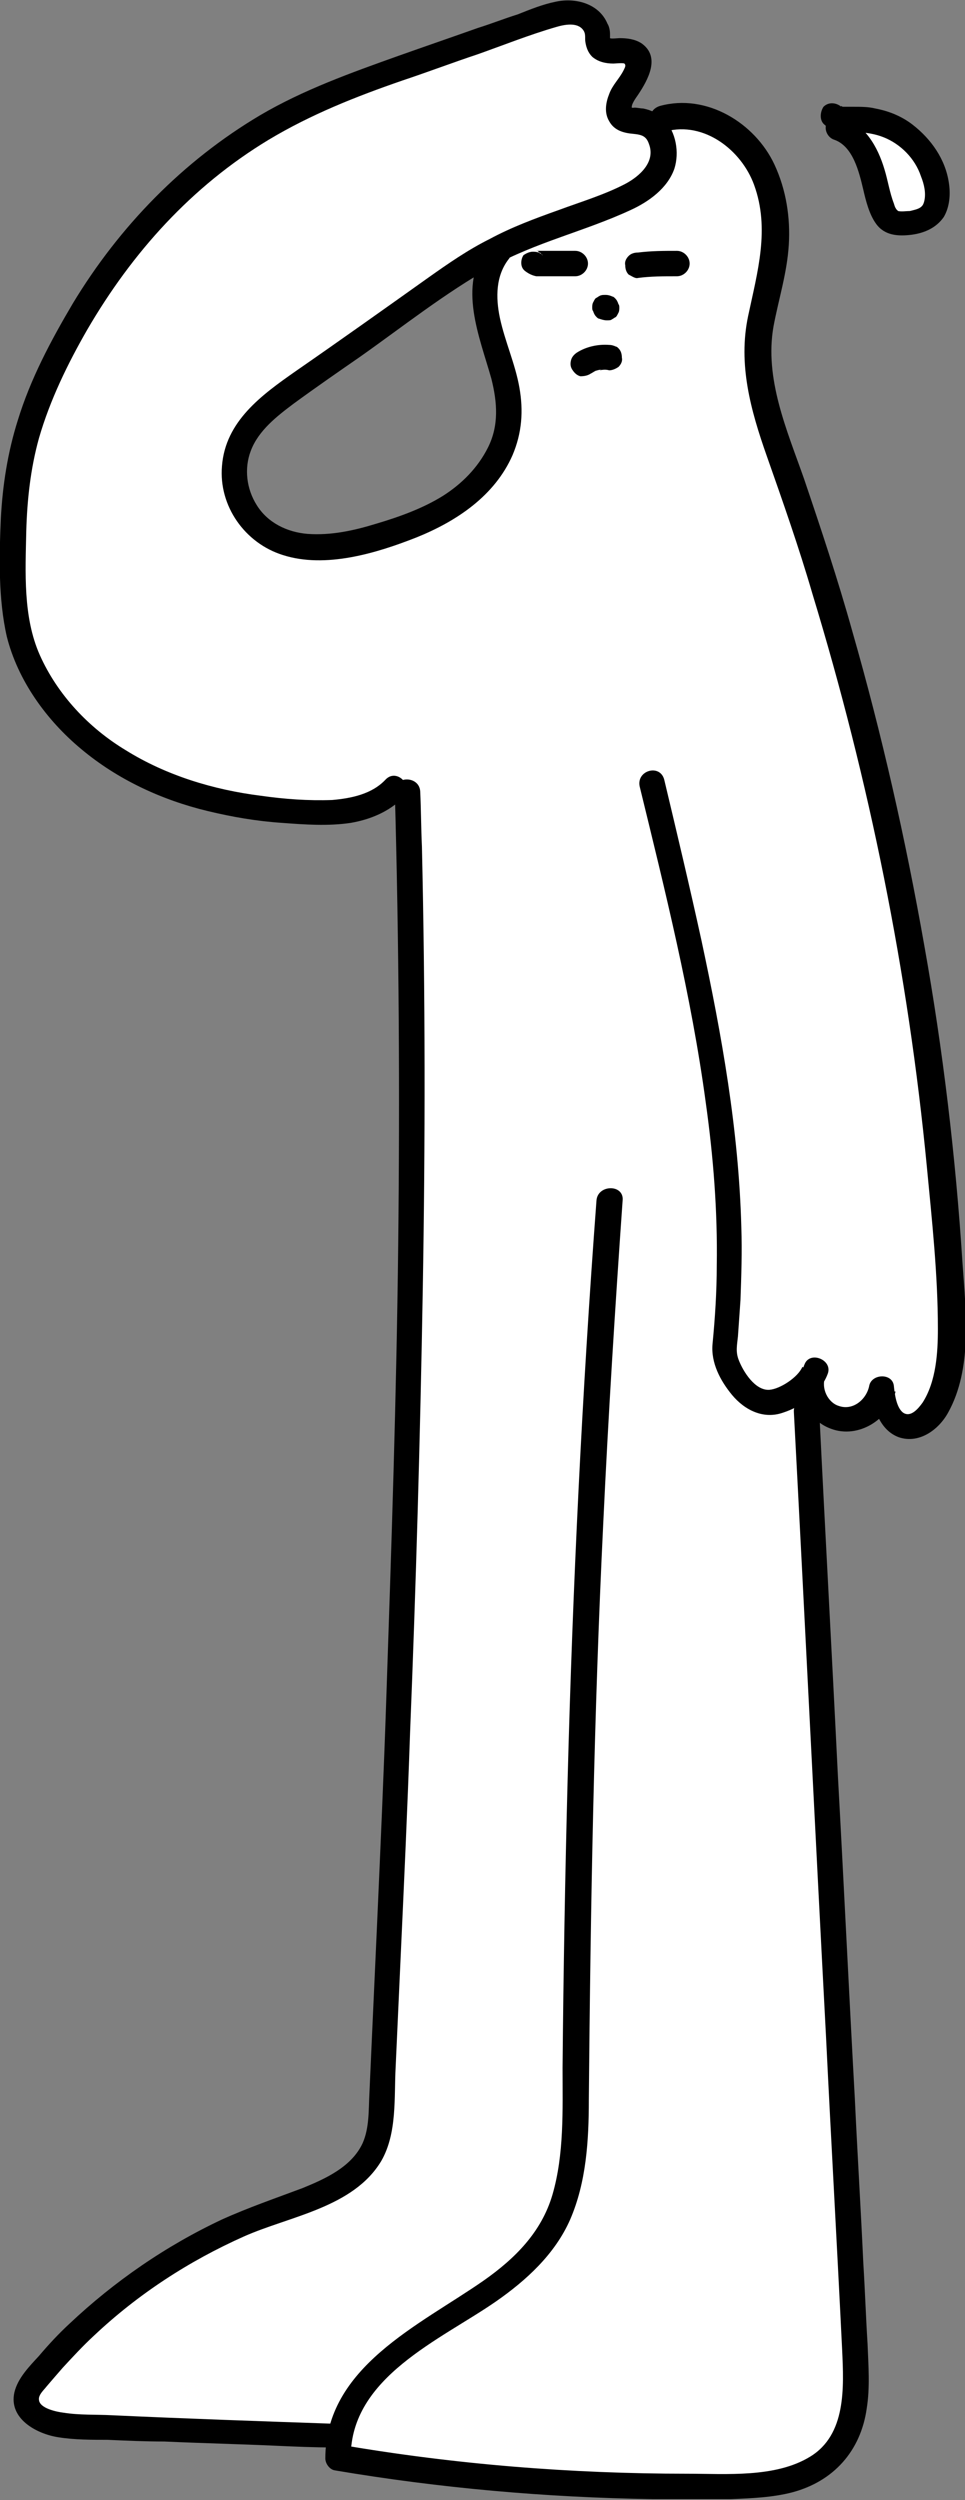 <?xml version="1.0" encoding="utf-8"?>
<!-- Generator: Adobe Illustrator 25.0.1, SVG Export Plug-In . SVG Version: 6.00 Build 0)  -->
<svg version="1.1" id="Calque_1" xmlns="http://www.w3.org/2000/svg" xmlns:xlink="http://www.w3.org/1999/xlink" x="0px" y="0px"
	 viewBox="0 0 113.9 295" style="enable-background:new 0 0 113.9 295;" xml:space="preserve">
<rect x="0" y="0" width="113.9" height="295" fill="#808080" stroke="none"/>
<style type="text/css">
	.st0{fill:#FFFFFF;}
</style>
<path class="st0" d="M1587.7-27.5c0,0,10,1.5,13.3,6.9c3.2,5.4,5.6,8.9,5.1,14.4s-5.4,18.5-0.3,23.3c5.1,4.7,10.5,7.7,16.6,37.7
	c6,29.9,10.3,48.7,8.8,72.8c0,17.3,0,17.3,0,17.3s0.2,3.5-0.4,4.9c-0.6,1.4-1.5,3.3-7.8,1.2c-1.1,0.1-1.1,0.1-1.1,0.1l-0.1,8.5
	l1.2,77.5c0,0,0,8-2.5,9.3s-5.9,2-21.3,3.2s-30.3,2.1-30.3,2.1l-5.3,0.3l0.8-2.3l-31.3-0.3c0,0-3.1-0.8-2.4-2.9
	c0.7-2.1,2.7-5.7,11-9.8c8.4-4.1,19-8.9,21.1-13.3c2-4.4,1-9.8,1-9.8s-0.4-27.5-0.1-39.9c0.3-10.3,0.3-10.6,0.3-10.6s-2.1,1-3.2,1
	c-1.1-0.1-2.3-0.7-3.3-1.8s-1.9-2.4-4.1-0.3s-2,2-3.3,2.1c-1.3,0.1-2.4-2.2-2.5-3.8s-1.5-18.5-1.5-18.5s-3.3-21.6-0.2-37.8
	c1.6-19.3,2.7-32.4,2.7-32.4s0.5-43.6,10.9-54.3s11.6-6.4,10.3-19.1C1568.3-14.9,1571.3-27.5,1587.7-27.5z"/>
<g>
	<g>
		<path d="M1568.4,2.4c1,2.7-0.8,5.2-2.8,6.9c-2.1,1.8-4.4,3.4-6.3,5.5c-3.6,4-6,9-7.5,14.1c-1.8,6.3-2.3,12.8-2.9,19.2
			c-0.6,6.7-1.1,13.4-1.7,20.1c-1.1,13.3-2.3,26.7-3.4,40c-0.6,6.6-0.9,13.1-0.5,19.7c0.4,6.7,1,13.3,1.5,20
			c0.3,3.6,0.5,7.1,0.8,10.7c0.2,2.8,1,6.2,4.3,6.7c1.3,0.2,2.5-0.3,3.4-1.3c0.5-0.6,1-2.3,1.9-1.8c1.2,0.7,1.7,2,3,2.7
			c1.3,0.7,2.7,0.6,3.8-0.4c1.4-1.3-0.7-3.4-2.1-2.1c-0.4,0.4-2.1-1.8-2.3-2c-0.9-0.8-2-1.5-3.3-1.3c-1,0.2-1.7,0.8-2.3,1.5
			c-0.4,0.5-0.8,1.8-1.6,1.8c-1.3,0-1.6-2-1.7-2.9c-0.2-1.6-0.3-3.1-0.4-4.7c-0.2-3.1-0.5-6.2-0.7-9.2c-0.5-6.3-1.1-12.7-1.4-19
			c-0.3-6.4,0.1-12.7,0.6-19c1.1-12.8,2.2-25.7,3.3-38.5c0.5-6.4,1.1-12.9,1.6-19.3c0.5-6.2,1-12.5,2.5-18.6
			c1.5-5.8,4.1-11.5,8.5-15.6c2.2-2,4.8-3.6,6.7-5.9c1.8-2.2,2.8-5.2,1.7-8C1570.7-0.2,1567.8,0.6,1568.4,2.4L1568.4,2.4z"/>
	</g>
</g>
<g>
	<g>
		<path d="M1559.9,33.1c-0.8,24.5,0.3,49,1.3,73.4c0.5,12.2,1,24.5,1.1,36.7c0.2,12.2-0.2,24.4-0.5,36.6
			c-0.4,13.6-0.5,27.3,0.9,40.9c0.2,1.9,3.2,1.9,3,0c-2.5-24.3-0.2-48.7-0.4-73c-0.2-24.5-1.7-49-2.4-73.5
			c-0.4-13.7-0.6-27.5-0.1-41.2C1563,31.2,1560,31.2,1559.9,33.1L1559.9,33.1z"/>
	</g>
</g>
<g>
	<g>
		<path d="M1562.6,220.5c-2.3,4.3-6.3,7.1-10.5,9.3c-4.8,2.5-9.8,4.4-14.4,7.3c-3.4,2.1-10.8,6.6-8,11.6c1.4,2.6,4.8,2.2,7.3,2.2
			c3.2,0,6.5,0.1,9.7,0.1c7.4,0.1,14.8,0.1,22.2,0.2c1.9,0,1.9-3,0-3c-6.1-0.1-12.1-0.1-18.2-0.2c-3,0-6-0.1-9-0.1
			c-1.4,0-2.8,0-4.2,0c-1.4,0-2.9,0.2-4.3-0.1c-3-0.7,0.8-4.2,1.7-5c2-1.7,4.3-3.2,6.6-4.5c4.2-2.3,8.7-4.1,12.9-6.4
			c4.4-2.4,8.5-5.4,10.8-9.9C1566.1,220.3,1563.5,218.8,1562.6,220.5L1562.6,220.5z"/>
	</g>
</g>
<g>
	<g>
		<path d="M1583.8,114.2c-1.7,20.9,0,41.8,1.3,62.6c0.6,10.4,1.2,20.8,1.1,31.2c0,5.2-0.2,10.4-0.6,15.5c-0.3,3.9-0.8,8-2.8,11.4
			c-2.5,4.4-7.1,5.6-11.5,7.4c-4,1.6-8.3,4.4-9.1,9c-0.2,0.9,0.4,1.9,1.4,1.9c10-0.5,20-1.1,29.9-1.9c5-0.4,10-0.9,15.1-1.4
			c2.4-0.2,4.8-0.5,7.2-0.7c1.9-0.2,3.9-0.6,5.5-1.8c3.1-2.4,3.1-6.6,3.2-10.1c0.1-5.1,0.1-10.1,0.1-15.2c0-10-0.1-20.1-0.2-30.1
			c-0.2-11.3-0.5-22.5-1-33.8c-0.1-1.9-3.1-1.9-3,0c0.8,19.2,1.2,38.4,1.2,57.7c0,4.9,0,9.8,0,14.7c0,2.4,0,4.8-0.1,7.2
			c0,1.7,0,3.6-0.6,5.2c-0.6,1.8-2,2.6-3.8,3c-2.2,0.5-4.4,0.5-6.6,0.8c-4.8,0.5-9.5,0.9-14.3,1.3c-10.8,0.9-21.6,1.6-32.4,2.1
			c0.5,0.6,1,1.3,1.4,1.9c0.7-4.2,4.9-6.2,8.5-7.5c4-1.5,7.9-2.9,10.6-6.4c2.5-3.2,3.5-7.2,4-11.2c0.6-4.8,0.8-9.6,0.9-14.5
			c0.6-21-1.7-41.9-2.6-62.9c-0.5-11.8-0.7-23.7,0.3-35.5C1587,112.3,1584,112.3,1583.8,114.2L1583.8,114.2z"/>
	</g>
</g>
<g>
	<g>
		<path d="M1571.2,0.4c0.6-5.7-0.9-11.9,1.4-17.4c1.8-4.3,5.7-7.7,10.2-8.8c4.5-1.1,9.3,0.1,13.1,2.5c4.1,2.7,6.9,7,8,11.7
			c1.3,5.2,0.5,10.1-1.1,15.2c-0.8,2.7-1.6,5.4-1.2,8.2c0.3,2.5,1.6,4.6,3.4,6.3c1.6,1.7,3.6,3,5.1,4.8c1.7,1.9,3,4.2,3.9,6.5
			c2.2,5.3,3.3,11,4.7,16.5c3.1,12.1,5.9,24.3,7.9,36.6c2,12.5,2.8,25.1,3,37.7c0.1,6.4,0.1,12.8,0.1,19.2c0,2.8,0.2,5.7-0.1,8.4
			c-0.1,0.8-0.3,1.8-0.8,2.4c-0.6,0.8-1.5,0.5-2.3,0.1c-1-0.5-2-1-3.1-1.2c-1.2-0.2-2.2,0.1-3.3,0.6c-0.9,0.4-1.7,1-2.6,1.4
			c-1,0.4-1.2,0.2-1.8-0.7c-0.6-0.9-1.4-1.5-2.4-1.7c-0.6-0.1-1.2-0.1-1.8,0c-0.7,0.1-0.4,0-0.5-0.7c-0.5-3.3-0.8-6.5-1.2-9.8
			c-1.6-12.6-2.9-25.2-3.4-37.9c-0.4-12.6,0.3-25.3-0.3-37.9c-0.2-3.1-0.4-6.2-0.8-9.3c-0.2-1.9-3.2-1.9-3,0
			c1.6,13.4,0.8,26.9,0.9,40.3c0.1,13.5,1.4,27,3,40.4c0.4,3.3,0.8,6.5,1.2,9.8c0.2,1.6,0.4,3.3,0.6,4.9c0.2,1.4,0.7,2.7,2.1,3.1
			c0.9,0.3,2.2-0.3,2.9,0.2c0.4,0.3,0.6,0.9,1,1.3c0.4,0.4,0.9,0.8,1.5,1c2.2,0.8,4.1-1,6-1.8c2.3-1,4.1,1.3,6.4,1.3
			c2.3,0,3.8-1.8,4.4-3.9c0.8-2.5,0.5-5.4,0.5-8c0-3.3,0-6.6,0-9.8c0-13.4-0.3-26.9-1.9-40.3c-1.5-13.2-4.3-26.2-7.4-39.1
			c-1.5-6.2-3-12.5-4.7-18.6c-1.5-5.3-3.5-10.5-7.6-14.3c-1.7-1.7-3.8-3.1-5.2-5c-1.8-2.4-1.6-5.2-0.9-8c0.7-2.8,1.8-5.5,2.2-8.4
			c0.4-2.6,0.4-5.2,0.1-7.8c-0.7-5.2-2.9-10.3-6.8-14c-3.6-3.4-8.4-5.5-13.4-5.8c-5-0.3-10,1.6-13.5,5.2c-4.1,4.1-5.4,9.4-5.4,15
			c0,3.1,0.2,6.2-0.1,9.2C1568,2.3,1571,2.3,1571.2,0.4L1571.2,0.4z"/>
	</g>
</g>
<g>
	<g>
		<path d="M1575.1-11.8c1.9,0,1.9-3,0-3C1573.2-14.8,1573.2-11.8,1575.1-11.8L1575.1-11.8z"/>
	</g>
</g>
<g>
	<g>
		<path d="M1586.1-10.6c1.9,0,1.9-3,0-3C1584.2-13.6,1584.1-10.6,1586.1-10.6L1586.1-10.6z"/>
	</g>
</g>
<g>
	<g>
		<path d="M1580-5.7c1.9,0,1.9-3,0-3C1578.1-8.7,1578.1-5.7,1580-5.7L1580-5.7z"/>
	</g>
</g>
<g>
	<g>
		<path d="M1573.2-2.2c0.1,1.1,0.5,2,1.2,2.9c0.6,0.7,1.6,1.3,2.5,1.4c0.5,0.1,1,0.1,1.5,0.1c0.1,0,0.2,0,0.3,0c0.2,0-0.3-0.1,0,0
			c0.3,0.1,0.6,0.1,1,0.2c1,0.1,2.1-0.4,2.8-1.1c0.5-0.6,0.6-1.6,0-2.1c-0.6-0.5-1.6-0.6-2.1,0c0,0.1-0.1,0.1-0.1,0.1
			c-0.2,0.2,0.2-0.1,0,0c-0.1,0-0.1,0.1-0.2,0.1c-0.1,0.1,0.2-0.1,0.1,0c-0.1,0-0.2,0-0.2,0.1c-0.2,0.1,0,0,0.1,0c0,0-0.2,0-0.2,0
			c-0.3,0,0.2,0.1,0,0c-0.4-0.1-0.9-0.2-1.3-0.2c-0.2,0-0.4,0-0.5,0c-0.1,0-0.5-0.1-0.5,0c0,0,0.3,0.1,0.1,0c-0.1,0-0.1,0-0.2-0.1
			c-0.1,0-0.2-0.1-0.3-0.1c-0.2-0.1,0.2,0.1,0.1,0c0,0-0.4-0.2-0.4-0.3c0,0,0.2,0.2,0,0c-0.1,0-0.1-0.1-0.2-0.1
			c-0.1-0.1-0.1-0.1-0.2-0.2c-0.1-0.1,0.1,0.2,0,0c-0.1-0.1-0.2-0.3-0.2-0.4c-0.1-0.2,0,0,0,0.1c0,0-0.1-0.2-0.1-0.2
			c0-0.1,0-0.2-0.1-0.3c0-0.1,0-0.4,0,0c0-0.4-0.1-0.8-0.4-1.1c-0.3-0.3-0.7-0.5-1.1-0.4C1573.9-3.6,1573.1-3,1573.2-2.2L1573.2-2.2
			z"/>
	</g>
</g>
<g>
	<path class="st0" d="M99.3,15.2c0,0,3.9,4.3,4.5,7.9c0.6,3.5,3.3,3.9,4.9,3.4c1.6-0.6,3.3-3.7,1.9-6.1s-4.1-5.8-7.8-6
		C99.1,14.1,99.3,15.2,99.3,15.2z"/>
	<path class="st0" d="M111.5,142.5c-1.2-5.3-4-34.2-5.1-36.6c-1.1-2.3-10.8-48.6-16-57.5c-1.5-3.8-0.6-10.4,0-13.1
		c0.6-2.6,4.1-17.5-6.8-21c-5.3-1.4-7.4,0.1-7.4,0.1s-2.2,0.6-2.5-0.4c-0.3-1,1-4.2,1.7-6C76,6.3,71.6,7,71.1,5.8
		c-0.5-1.2-1.4-4.5-3.1-4.5S54.8,5.4,54.8,5.4S5.4,13.2,1.6,63.5c-3,37.3,43.7,30.8,43.7,30.8s2.9-1.2,3,3.9
		c0.1,5.1,0.2,69.6-1.3,103.5c-1.4,33.9-1.9,43.9-1.9,43.9s3.1,9.2-8.9,14.2c-12.1,5-26.8,11.4-30.1,19c-3.3,7.5-4.5,4.9,2.4,7.7
		c5,1.1,13.6-1.3,23.2,0.9l6.6,0.3l1.6,1.4c0,0-1.8,1,3.2,1.7c5,0.7,24.7,3.5,42.6,2.9c0,0,12.9,1,14.6-7.4
		c1.7-8.4-0.1-21.1-0.3-25.2s-4.8-92.5-4.8-92.5s0.2-2.3,3-1.2c2.8,1.1,4.5-0.9,4.5-0.9s2.6,1.8,3.9,2c1.3,0.2,3.6-1,4.6-4.1
		C112.3,161.1,112.7,147.8,111.5,142.5z M58.6,54.6c0,0-3.4,5.3-8.6,6.8s-10.4,4.9-14.8,2.9c-4.4-1.9-7.4-3.2-7.3-6.6
		c0.2-3.4-0.7-8.2,8.4-13.1c9.1-4.9,16.9-11.9,16.9-11.9l3.9-1.3V39l2.8,7.8L58.6,54.6z"/>
	<g>
		<g>
			<path d="M57.5,29C54,33.8,56.6,39.7,58,44.7c0.7,2.8,0.9,5.5-0.4,8.1c-1.2,2.4-3.1,4.3-5.3,5.7c-2.4,1.5-5.2,2.5-7.9,3.3
				c-2.6,0.8-5.3,1.4-8.1,1.2c-2.4-0.2-4.7-1.3-6-3.4c-1.2-1.9-1.5-4.3-0.7-6.4c0.9-2.4,3.1-4.1,5.1-5.6c2.6-1.9,5.2-3.7,7.8-5.5
				c5.1-3.6,10-7.5,15.5-10.6c5.2-2.9,11-4.2,16.4-6.7c2.2-1,4.4-2.6,5.2-4.9c0.6-1.9,0.2-4.3-1.2-5.8c-0.7-0.7-1.5-1.1-2.5-1.3
				c-0.3,0-0.7-0.1-1-0.1c-0.5,0.1-0.4-0.2-0.3,0.1c-0.2-0.4,0.5-1.3,0.7-1.6c1.2-1.8,2.7-4.5,0.4-6.1c-0.8-0.5-1.7-0.6-2.6-0.6
				c-0.1,0-1,0.1-1.1,0C72,4.7,72,3.9,72,4c0-0.4-0.1-0.9-0.3-1.2c-1-2.4-3.8-3.1-6.1-2.6c-1.5,0.3-3,0.9-4.5,1.5
				c-1.6,0.5-3.1,1.1-4.7,1.6c-3.1,1.1-6.3,2.2-9.4,3.3c-5.6,2-11.2,4-16.3,7C21.6,19,14.1,26.7,8.6,35.8c-2.6,4.4-5,8.9-6.5,13.8
				c-1.2,3.8-1.8,7.7-2,11.6c-0.2,4.5-0.3,9.5,0.7,13.9c1.3,5.2,4.7,9.9,8.8,13.3c4.3,3.6,9.5,6,14.9,7.3c2.9,0.7,5.8,1.2,8.8,1.4
				c2.7,0.2,5.4,0.4,8.1,0c2.3-0.4,4.5-1.3,6.2-3c1.3-1.4-0.8-3.5-2.1-2.1c-1.6,1.7-4,2.2-6.3,2.4c-2.8,0.1-5.6-0.1-8.4-0.5
				c-5.6-0.7-11.2-2.4-16-5.4C10.5,85.9,6.8,82,4.7,77.3c-2-4.5-1.7-9.8-1.6-14.6c0.1-3.7,0.5-7.4,1.5-11c1.3-4.5,3.4-8.8,5.7-12.8
				c5.3-9.1,12.3-16.9,21.4-22.4c5-3,10.3-5.1,15.8-7c3-1,5.9-2.1,8.9-3.1c3.1-1.1,6.1-2.3,9.2-3.2c1-0.3,2.5-0.6,3.2,0.3
				C69.2,4,69,4.5,69.1,5c0.1,0.6,0.3,1.2,0.8,1.7c0.7,0.6,1.6,0.8,2.5,0.8c0.2,0,1.1-0.1,1.3,0c0.2,0.2,0.1,0.4-0.1,0.8
				c-0.5,1-1.3,1.7-1.7,2.8c-0.4,1-0.6,2.2,0,3.2c0.6,1.1,1.7,1.4,2.9,1.5c1,0.1,1.5,0.3,1.8,1.2c0.8,2.1-1.1,3.8-2.8,4.7
				c-2.5,1.3-5.2,2.1-7.9,3.1c-2.8,1-5.5,2-8.1,3.4c-2.6,1.3-4.9,2.9-7.3,4.6c-5.2,3.7-10.4,7.4-15.6,11c-4,2.8-8.3,5.9-8.7,11.2
				c-0.4,4.7,2.7,9.1,7.2,10.5c5,1.6,11-0.2,15.8-2.1c4.7-1.9,9.2-4.9,11.3-9.7c1.1-2.6,1.3-5.2,0.8-8c-0.5-2.8-1.7-5.4-2.3-8.2
				c-0.5-2.4-0.5-5,1.1-7C61.2,28.9,58.6,27.4,57.5,29L57.5,29z"/>
		</g>
	</g>
	<g>
		<g>
			<path d="M78.6,15.5c4.5-1.2,8.9,2.2,10.4,6.3c1.9,5.2,0.4,10.3-0.7,15.5c-1.2,5.7,0.3,11.1,2.2,16.5c1.9,5.4,3.8,10.8,5.4,16.3
				c6.7,22,11.3,44.7,13.5,67.6c0.6,6.3,1.3,12.7,1.3,19.1c0,2.8-0.2,6.2-1.8,8.7c-0.5,0.7-1.4,1.8-2.3,1.2c-0.8-0.6-1-2.2-1.1-3.2
				c-0.2-1.5-2.6-1.4-2.9,0c-0.3,1.6-1.9,3-3.6,2.4c-1.3-0.4-2.1-2.1-1.6-3.4c-0.9-0.4-1.8-0.8-2.7-1.2c-0.5,1.2-2.6,2.6-3.9,2.7
				c-1.7,0.1-3.1-2.2-3.6-3.5c-0.4-1-0.2-1.8-0.1-2.8c0.1-1.4,0.2-2.9,0.3-4.3c0.1-2.9,0.2-5.7,0.1-8.6c-0.3-11.4-2.3-22.6-4.7-33.8
				c-1.4-6.4-2.9-12.7-4.4-19c-0.5-1.9-3.3-1.1-2.9,0.8c3,12.3,6.1,24.7,7.8,37.3c0.9,6.4,1.4,12.8,1.3,19.2c0,3.1-0.2,6.2-0.5,9.3
				c-0.2,2.2,0.9,4.3,2.3,6c1.5,1.8,3.7,2.9,6,2.1c2.2-0.7,4.5-2.4,5.3-4.6c0.6-1.6-2-2.7-2.7-1.2c-1.3,2.9,0,6.6,3.1,7.7
				c3.2,1.2,6.9-1.1,7.6-4.4c-1,0-1.9,0-2.9,0c0.3,2.1,1.1,4.6,3.3,5.4c2.4,0.8,4.7-0.9,5.8-2.9c2.9-5.2,2.1-12,1.7-17.7
				c-0.8-12.5-2.3-25.1-4.5-37.4c-2.2-12.5-5-24.9-8.5-37.1c-1.7-6.1-3.7-12.1-5.7-18c-2-5.7-4.7-11.8-3.6-18
				c0.6-3.2,1.6-6.3,1.8-9.6c0.2-3.2-0.3-6.5-1.7-9.5c-2.3-4.9-8-8.4-13.5-6.9C75.9,13.1,76.7,16,78.6,15.5L78.6,15.5z"/>
		</g>
	</g>
	<g>
		<g>
			<path d="M39.3,286c-8.7-0.3-17.4-0.6-26.1-1c-1.9-0.1-3.8,0-5.7-0.3c-0.8-0.1-2.8-0.5-2.9-1.5c-0.1-0.6,0.6-1.2,0.9-1.6
				c0.6-0.7,1.2-1.4,1.9-2.2c1.2-1.3,2.4-2.6,3.7-3.8c5.2-4.9,11.2-8.8,17.7-11.7c5.4-2.4,12.9-3.4,16.2-8.9
				c1.9-3.3,1.5-7.5,1.7-11.1c0.2-4.4,0.4-8.8,0.6-13.2c0.4-8.7,0.8-17.4,1.1-26.2c0.7-17.4,1.2-34.9,1.5-52.3
				c0.3-17.4,0.3-34.9-0.1-52.3c-0.1-2.2-0.1-4.3-0.2-6.5c-0.1-1.9-3.1-1.9-3,0c0.5,17.9,0.6,35.7,0.4,53.6
				c-0.2,17.8-0.8,35.6-1.4,53.3c-0.3,9-0.7,17.9-1.1,26.9c-0.2,4.4-0.4,8.8-0.6,13.2c-0.1,2.2-0.2,4.5-0.3,6.7
				c-0.1,1.9,0,4-0.8,5.8c-1.3,2.8-4.4,4.2-7.1,5.3c-3.2,1.2-6.4,2.3-9.5,3.7c-6.6,3.1-12.7,7.3-18,12.3c-1.3,1.2-2.5,2.5-3.6,3.8
				c-1.1,1.2-2.5,2.6-2.9,4.3c-0.7,3.1,2.6,4.9,5.2,5.3c1.9,0.3,3.9,0.3,5.8,0.3c2.2,0.1,4.5,0.2,6.7,0.2c4.4,0.2,8.8,0.3,13.2,0.5
				c2.2,0.1,4.5,0.2,6.7,0.2C41.2,289.1,41.2,286.1,39.3,286L39.3,286z"/>
		</g>
	</g>
	<g>
		<g>
			<path d="M70.4,141.7c-1.7,22.7-2.8,45.4-3.4,68.2c-0.3,11.4-0.5,22.8-0.6,34.1c0,5,0.2,10.2-1.2,15c-1.3,4.4-4.4,7.5-8.1,10.1
				c-7.6,5.3-18.7,10.2-18.7,21c0,0.6,0.5,1.3,1.1,1.4c12.4,2.1,24.9,3.2,37.5,3.4c3.1,0,6.2,0,9.3,0c2.4-0.1,4.9-0.2,7.2-0.8
				c4.9-1.3,8.1-4.9,8.8-9.9c0.4-2.5,0.2-5,0.1-7.6c-0.2-3.2-0.3-6.3-0.5-9.5c-0.3-6.5-0.7-13-1-19.4c-0.7-12.7-1.3-25.4-2-38.1
				c-0.7-14.3-1.5-28.7-2.2-43c-0.1-1.9-3.1-1.9-3,0c1.3,24.6,2.5,49.2,3.8,73.8c0.6,12.3,1.3,24.6,1.9,36.9
				c0.2,4.4,0.5,10-3.8,12.6c-4.1,2.5-9.9,2-14.5,2c-13.7,0-27.4-1.1-40.8-3.4c0.4,0.5,0.7,1,1.1,1.4c0-9.4,10.6-13.8,17.1-18.3
				c3.6-2.5,7-5.6,8.8-9.7c1.9-4.4,2.2-9.3,2.2-14.1c0.2-22.7,0.6-45.4,1.7-68c0.6-12.8,1.4-25.5,2.3-38.3
				C73.5,139.7,70.5,139.8,70.4,141.7L70.4,141.7z"/>
		</g>
	</g>
	<g>
		<g>
			<path d="M62,32c0.4,0.3,0.8,0.5,1.3,0.6c0.2,0,0.4,0,0.6,0c0.4,0,0.9,0,1.3,0c0.9,0,1.8,0,2.7,0c0.8,0,1.5-0.7,1.5-1.5
				c0-0.8-0.7-1.5-1.5-1.5c-0.8,0-1.6,0-2.4,0c-0.4,0-0.8,0-1.2,0c-0.4,0-0.8,0-1.1,0c0.1,0,0.3,0,0.4,0.1c0,0-0.1,0-0.1,0
				c0.1,0.1,0.2,0.1,0.4,0.2c0,0,0,0-0.1,0c0.1,0.1,0.2,0.2,0.3,0.2c0,0,0,0-0.1,0c-0.3-0.3-0.6-0.4-1.1-0.4c-0.4,0-0.8,0.2-1.1,0.4
				C61.5,30.5,61.3,31.5,62,32L62,32z"/>
		</g>
	</g>
	<g>
		<g>
			<path d="M75.3,32.8c1.5-0.2,3-0.2,4.6-0.2c0.8,0,1.5-0.7,1.5-1.5c0-0.8-0.7-1.5-1.5-1.5c-1.5,0-3,0-4.6,0.2
				c-0.4,0-0.8,0.1-1.1,0.4c-0.3,0.3-0.5,0.7-0.4,1.1c0,0.4,0.1,0.8,0.4,1.1C74.6,32.6,75,32.9,75.3,32.8L75.3,32.8z"/>
		</g>
	</g>
	<g>
		<g>
			<path d="M71.6,37.8C71.6,37.8,71.6,37.8,71.6,37.8c0.3,0,0.5,0,0.6-0.1c0.2-0.1,0.3-0.2,0.5-0.3c0.1-0.1,0.2-0.3,0.3-0.5
				c0.1-0.2,0.1-0.4,0.1-0.6c0-0.1,0-0.3-0.1-0.4c-0.1-0.3-0.2-0.5-0.4-0.7c-0.1-0.1-0.2-0.2-0.3-0.2c-0.2-0.1-0.5-0.2-0.8-0.2
				c0,0,0,0-0.1,0c-0.2,0-0.4,0-0.6,0.1c-0.2,0.1-0.3,0.2-0.5,0.3c-0.1,0.1-0.2,0.3-0.3,0.5c-0.1,0.2-0.1,0.4-0.1,0.6
				c0,0.1,0,0.3,0.1,0.4c0.1,0.3,0.2,0.5,0.4,0.7c0.1,0.1,0.2,0.2,0.3,0.2C71,37.7,71.3,37.8,71.6,37.8L71.6,37.8z"/>
		</g>
	</g>
	<g>
		<g>
			<path d="M69.7,44.1c0.2-0.1,0.5-0.3,0.7-0.4c-0.1,0.1-0.2,0.1-0.4,0.2c0.4-0.2,0.8-0.3,1.2-0.3c-0.1,0-0.3,0-0.4,0.1
				c0.4-0.1,0.8-0.1,1.1,0c0.4,0,0.8-0.2,1.1-0.4c0.3-0.3,0.5-0.7,0.4-1.1c0-0.4-0.1-0.8-0.4-1.1c-0.1-0.1-0.2-0.2-0.3-0.2
				c-0.2-0.1-0.5-0.2-0.8-0.2c-1.3-0.1-2.7,0.2-3.8,0.9c-0.3,0.2-0.6,0.5-0.7,0.9c-0.1,0.4-0.1,0.8,0.2,1.2c0.2,0.3,0.5,0.6,0.9,0.7
				C69,44.4,69.4,44.3,69.7,44.1L69.7,44.1z"/>
		</g>
	</g>
	<g>
		<g>
			<path d="M97.3,14.7c1.1,1,2.3,0.9,3.7,0.9c1.1,0,2.3,0.2,3.3,0.6c2,0.8,3.7,2.5,4.4,4.6c0.4,1,0.6,2,0.4,2.9
				c-0.1,0.4-0.2,0.6-0.5,0.8c-0.3,0.2-0.8,0.3-1.2,0.4c-0.4,0-1,0.1-1.4,0c0,0-0.1-0.1-0.2-0.2c-0.2-0.3-0.2-0.4-0.3-0.7
				c-0.5-1.3-0.7-2.7-1.1-4c-0.8-2.7-2.3-5.3-5.1-6.3c-0.8-0.3-1.6,0.3-1.8,1c-0.2,0.8,0.3,1.6,1,1.8c2.2,0.8,2.9,3.8,3.4,5.9
				c0.3,1.3,0.7,2.9,1.5,4c1,1.4,2.6,1.5,4.2,1.3c1.5-0.2,2.9-0.8,3.8-2.1c0.7-1.2,0.8-2.7,0.6-4c-0.4-2.8-2.1-5.2-4.3-6.9
				c-1.3-1-2.8-1.6-4.4-1.9c-0.8-0.2-1.7-0.2-2.5-0.2c-0.3,0-0.7,0-1,0c-0.1,0-0.3,0-0.4,0c0.1,0-0.2-0.2-0.1,0
				c-0.6-0.5-1.5-0.6-2.1,0C96.8,13.2,96.7,14.2,97.3,14.7L97.3,14.7z"/>
		</g>
	</g>
</g>
</svg>
